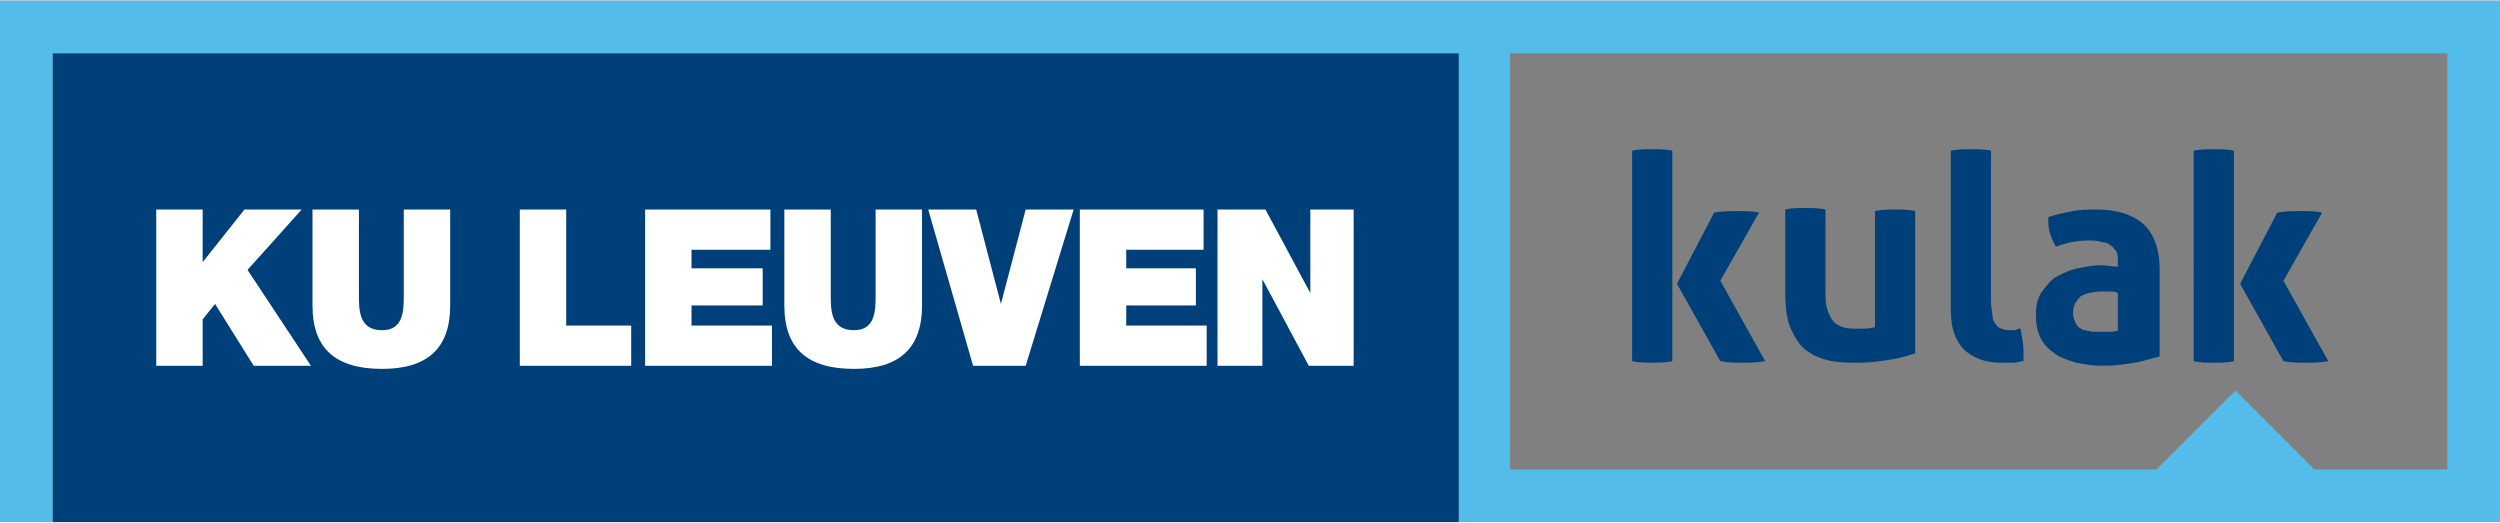 <?xml version="1.0" encoding="utf-8"?>
<!-- Generator: Adobe Illustrator 19.1.0, SVG Export Plug-In . SVG Version: 6.00 Build 0)  -->
<svg version="1.1" id="Layer_1" xmlns="http://www.w3.org/2000/svg" xmlns:xlink="http://www.w3.org/1999/xlink" x="0px" y="0px"
     width="220px" height="46px" viewBox="0 0 161.6 33.7" style="enable-background:new 0 0 161.6 33.7;" xml:space="preserve">
<rect x="0" y="0" width="161.6" height="33.7" fill="#808080" stroke="none"/>
<style type="text/css">
    .st0{fill:#00407A;}
    .st1{fill:#54BCEB;}
    .st2{fill:#FFFFFF;}
</style>
<g>
    <polygon class="st0" points="94.3,33.7 3.4,33.7 3.4,3.4 94.3,3.4 94.3,33.7  "/>
    <path class="st1" d="M161.6,33.7V0H0v33.7h3.4V3.4h90.9v30.3H161.6L161.6,33.7z M158.2,30.3h-8.6l-5.1-5.1l-5.1,5.1H97.6V3.4h60.6
        V30.3L158.2,30.3z"/>
    <polygon class="st2" points="10.1,13.5 13.1,13.5 13.1,16.9 13.1,16.9 15.8,13.5 19.5,13.5 16,17.4 20.1,23.6 16.4,23.6 13.9,19.6
        13.1,20.6 13.1,23.6 10.1,23.6 10.1,13.5     "/>
    <path class="st2" d="M29.1,19.7c0,2.8-1.5,4.1-4.4,4.1c-3,0-4.5-1.3-4.5-4.1v-6.2h3V19c0,1,0,2.3,1.5,2.3c1.4,0,1.4-1.3,1.4-2.3
        v-5.5h3V19.7L29.1,19.7z"/>
    <polygon class="st2" points="33.6,13.5 36.6,13.5 36.6,21 40.8,21 40.8,23.6 33.6,23.6 33.6,13.5  "/>
    <polygon class="st2" points="41.7,13.5 49.8,13.5 49.8,16.1 44.7,16.1 44.7,17.3 49.3,17.3 49.3,19.7 44.7,19.7 44.7,21 49.9,21
        49.9,23.6 41.7,23.6 41.7,13.5   "/>
    <path class="st2" d="M59.6,19.7c0,2.8-1.5,4.1-4.4,4.1c-3,0-4.5-1.3-4.5-4.1v-6.2h3V19c0,1,0,2.3,1.5,2.3c1.4,0,1.4-1.3,1.4-2.3
        v-5.5h3V19.7L59.6,19.7z"/>
    <polygon class="st2" points="66.3,23.6 62.9,23.6 60,13.5 63.1,13.5 64.7,19.6 64.7,19.6 66.3,13.5 69.4,13.5 66.3,23.6    "/>
    <polygon class="st2" points="69.8,13.5 77.8,13.5 77.8,16.1 72.8,16.1 72.8,17.3 77.3,17.3 77.3,19.7 72.8,19.7 72.8,21 78,21
        78,23.6 69.8,23.6 69.8,13.5     "/>
    <polygon class="st2" points="78.7,13.5 81.8,13.5 84.7,18.9 84.7,18.9 84.7,13.5 87.5,13.5 87.5,23.6 84.6,23.6 81.6,18 81.6,18
        81.6,23.6 78.7,23.6 78.7,13.5   "/>
    <path class="st0" d="M105.5,23.3c0.4,0.1,0.9,0.1,1.3,0.1c0.4,0,0.9,0,1.3-0.1V9.7c-0.4-0.1-0.9-0.1-1.3-0.1c-0.4,0-0.9,0-1.3,0.1
        V23.3L105.5,23.3z M111.2,23.3c0.5,0.1,0.9,0.1,1.4,0.1c0.5,0,1,0,1.5-0.1l-2.9-5.2l2.5-4.4c-0.4-0.1-0.9-0.1-1.4-0.1
        c-0.5,0-1,0-1.5,0.1l-2.4,4.6L111.2,23.3L111.2,23.3z M115.4,18.8c0,1,0.1,1.9,0.4,2.5c0.3,0.6,0.6,1.1,1.1,1.4
        c0.4,0.3,1,0.5,1.5,0.6c0.6,0.1,1.2,0.1,1.8,0.1c0.7,0,1.4-0.1,2-0.2c0.7-0.1,1.2-0.3,1.6-0.4v-9.2c-0.4-0.1-0.9-0.1-1.3-0.1
        c-0.4,0-0.9,0-1.3,0.1v7.5c-0.3,0.1-0.7,0.1-1.2,0.1c-0.3,0-0.6,0-0.9-0.1c-0.2-0.1-0.5-0.2-0.6-0.4c-0.2-0.2-0.3-0.5-0.4-0.8
        c-0.1-0.3-0.1-0.7-0.1-1.3v-5.1c-0.4-0.1-0.9-0.1-1.3-0.1c-0.4,0-0.9,0-1.3,0.1V18.8L115.4,18.8z M126.1,20c0,1.2,0.3,2,0.9,2.6
        c0.6,0.5,1.3,0.8,2.3,0.8c0.2,0,0.5,0,0.8,0c0.3,0,0.5-0.1,0.7-0.1c0-0.1,0-0.2,0-0.3c0-0.1,0-0.2,0-0.3c0-0.5-0.1-1-0.2-1.5
        c-0.1,0-0.2,0-0.3,0.1c-0.1,0-0.2,0-0.3,0c-0.2,0-0.4,0-0.6-0.1c-0.1,0-0.3-0.1-0.4-0.3c-0.1-0.1-0.2-0.3-0.2-0.5
        c0-0.2-0.1-0.5-0.1-0.9V9.7c-0.4-0.1-0.9-0.1-1.3-0.1c-0.4,0-0.9,0-1.3,0.1V20L126.1,20z M137,21.3c-0.1,0-0.3,0.1-0.5,0.1
        c-0.2,0-0.4,0-0.6,0c-0.2,0-0.4,0-0.6,0c-0.2,0-0.4-0.1-0.6-0.1c-0.2-0.1-0.4-0.2-0.5-0.4s-0.2-0.4-0.2-0.7c0-0.5,0.2-0.8,0.5-1.1
        c0.4-0.2,0.8-0.3,1.4-0.3c0.1,0,0.3,0,0.5,0c0.2,0,0.3,0,0.5,0.1V21.3L137,21.3z M137,17.2c-0.4,0-0.8-0.1-1.2-0.1
        c-0.5,0-1,0.1-1.5,0.2c-0.5,0.1-0.9,0.3-1.3,0.5c-0.4,0.2-0.7,0.6-1,1c-0.3,0.4-0.4,0.9-0.4,1.5c0,0.6,0.1,1.1,0.3,1.5
        c0.2,0.4,0.5,0.7,0.9,1c0.4,0.3,0.8,0.4,1.4,0.6c0.5,0.1,1.1,0.2,1.7,0.2c0.8,0,1.5-0.1,2.1-0.2c0.6-0.1,1.1-0.3,1.6-0.4v-5.6
        c0-1.4-0.4-2.4-1.1-3c-0.7-0.6-1.7-0.9-3-0.9c-0.5,0-1,0-1.5,0.1c-0.5,0.1-1.1,0.2-1.6,0.4c0,0.4,0,0.7,0.1,1
        c0.1,0.3,0.2,0.6,0.4,0.9c0.8-0.3,1.5-0.4,2.1-0.4c0.3,0,0.6,0,0.8,0.1c0.3,0,0.5,0.1,0.6,0.2c0.2,0.1,0.3,0.3,0.4,0.4
        c0.1,0.2,0.1,0.4,0.1,0.7V17.2L137,17.2z M141.8,23.3c0.4,0.1,0.9,0.1,1.3,0.1c0.4,0,0.9,0,1.3-0.1V9.7c-0.4-0.1-0.9-0.1-1.3-0.1
        c-0.4,0-0.9,0-1.3,0.1V23.3L141.8,23.3z M147.6,23.3c0.5,0.1,0.9,0.1,1.4,0.1c0.5,0,1,0,1.5-0.1l-2.9-5.2l2.5-4.4
        c-0.4-0.1-0.9-0.1-1.4-0.1c-0.5,0-1,0-1.5,0.1l-2.4,4.6L147.6,23.3L147.6,23.3z"/>
</g>
</svg>
